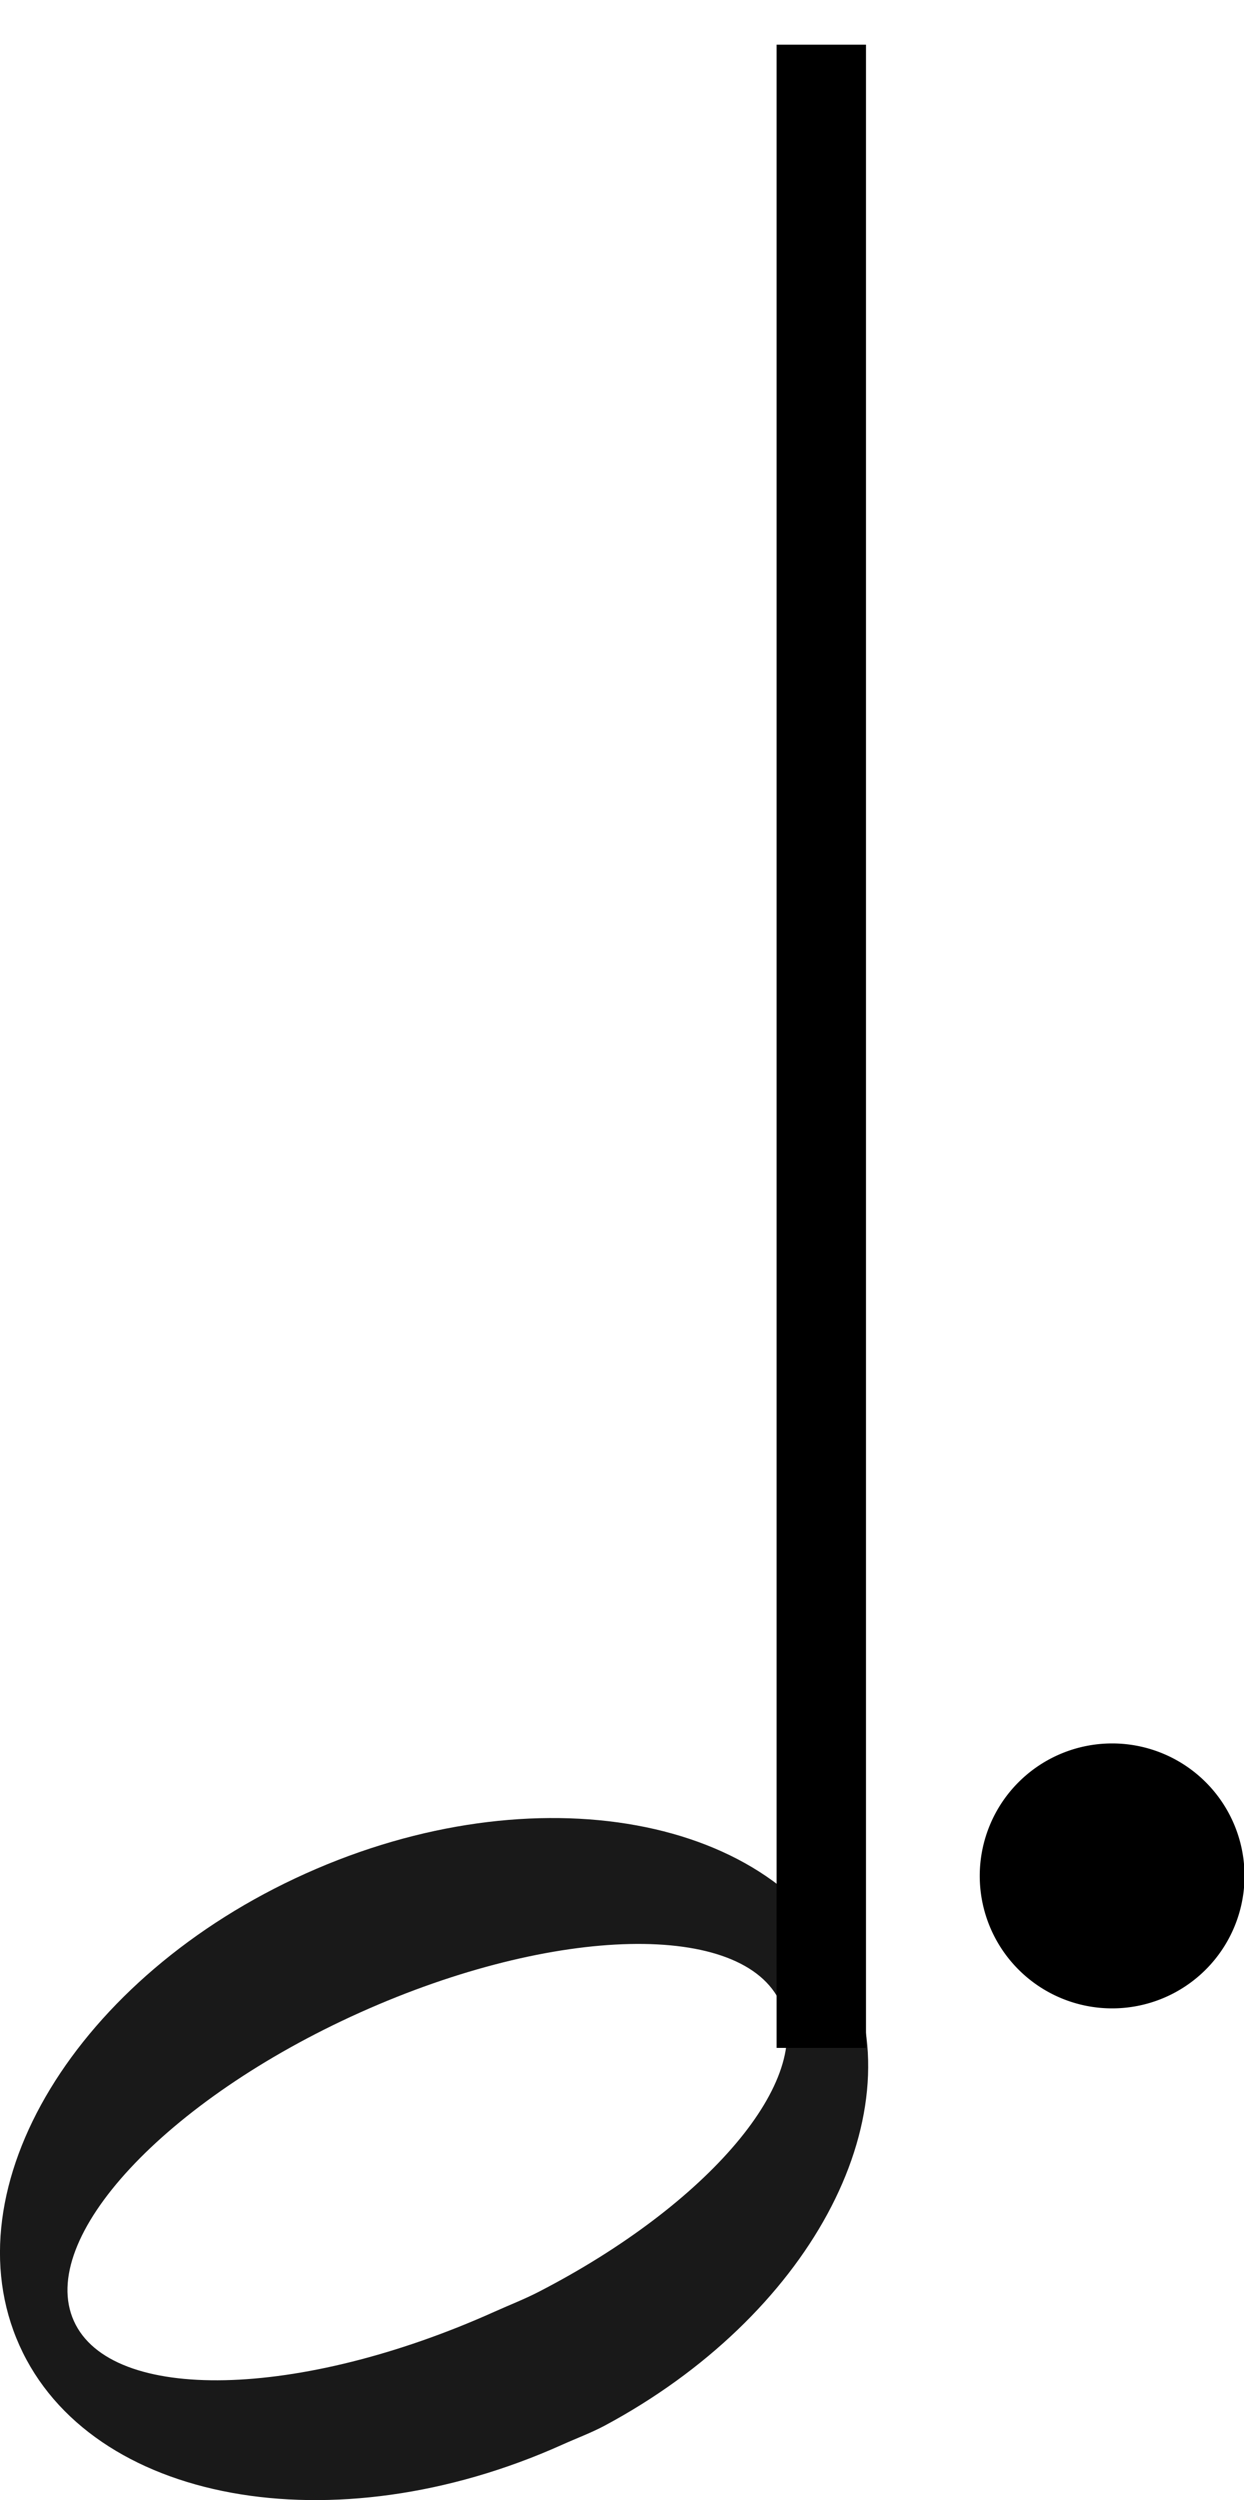 <?xml version="1.0" encoding="UTF-8" standalone="no"?>
<!-- Created with Inkscape (http://www.inkscape.org/) -->

<svg
   xmlns:dc="http://purl.org/dc/elements/1.1/"
   xmlns:cc="http://creativecommons.org/ns#"
   xmlns:rdf="http://www.w3.org/1999/02/22-rdf-syntax-ns#"
   xmlns:svg="http://www.w3.org/2000/svg"
   xmlns="http://www.w3.org/2000/svg"
   xmlns:sodipodi="http://sodipodi.sourceforge.net/DTD/sodipodi-0.dtd"
   xmlns:inkscape="http://www.inkscape.org/namespaces/inkscape"
   version="1.0"
   width="20.871"
   height="41.92"
   id="svg1463"
   inkscape:version="0.48.4 r9939"
   sodipodi:docname="blanche.svg">
  <sodipodi:namedview
     pagecolor="#ffffff"
     bordercolor="#666666"
     borderopacity="1"
     objecttolerance="10"
     gridtolerance="10"
     guidetolerance="10"
     inkscape:pageopacity="0"
     inkscape:pageshadow="2"
     inkscape:window-width="640"
     inkscape:window-height="480"
     id="namedview7"
     showgrid="false"
     fit-margin-top="0"
     fit-margin-left="0"
     fit-margin-right="0"
     fit-margin-bottom="0"
     inkscape:zoom="5.6297712"
     inkscape:cx="-16.252601"
     inkscape:cy="34.015587"
     inkscape:window-x="0"
     inkscape:window-y="0"
     inkscape:window-maximized="0"
     inkscape:current-layer="svg1463" />
  <defs
     id="defs1466" />
  <g
     transform="matrix(-1,0,0,-1,247.831,258.854)"
     id="g10997">
    <path
       d="m 237.685,218.184 c -3.396,1.82 -5.205,5.115 -4.092,7.593 1.187,2.644 5.267,3.39 9.107,1.665 3.84,-1.724 5.992,-5.269 4.805,-7.913 -1.187,-2.644 -5.267,-3.39 -9.107,-1.665 -0.24,0.108 -0.486,0.199 -0.713,0.32 z m 1.11,2.242 c 0.241,-0.124 0.485,-0.218 0.741,-0.333 3.273,-1.47 6.434,-1.539 7.056,-0.154 0.622,1.385 -1.53,3.702 -4.803,5.172 -3.273,1.47 -6.434,1.539 -7.056,0.154 -0.573,-1.277 1.215,-3.372 4.062,-4.839 z"
       style="opacity:0.9;fill:#000000;fill-opacity:1;fill-rule:evenodd;stroke:none"
       id="path10999"
       inkscape:connector-curvature="0" />
    <path
       d="m 234.052,224.517 0,33.588"
       style="fill:none;stroke:#000000;stroke-width:1.5;stroke-linecap:butt;stroke-linejoin:miter;stroke-miterlimit:4;stroke-opacity:1;stroke-dasharray:none"
       id="path11001"
       inkscape:connector-curvature="0" />
  </g>
  <path
     sodipodi:type="arc"
     style="fill:#000000;fill-opacity:1;stroke:none"
     id="path2986"
     sodipodi:cx="19.094913"
     sodipodi:cy="31.528812"
     sodipodi:rx="1.5098305"
     sodipodi:ry="1.5098305"
     d="m 20.605,31.529 a 1.51,1.51 0 1 1 -3.02,0 1.51,1.51 0 1 1 3.02,0 z"
     transform="matrix(1.471,0,0,1.471,-9.43,-14.926)" />
</svg>
